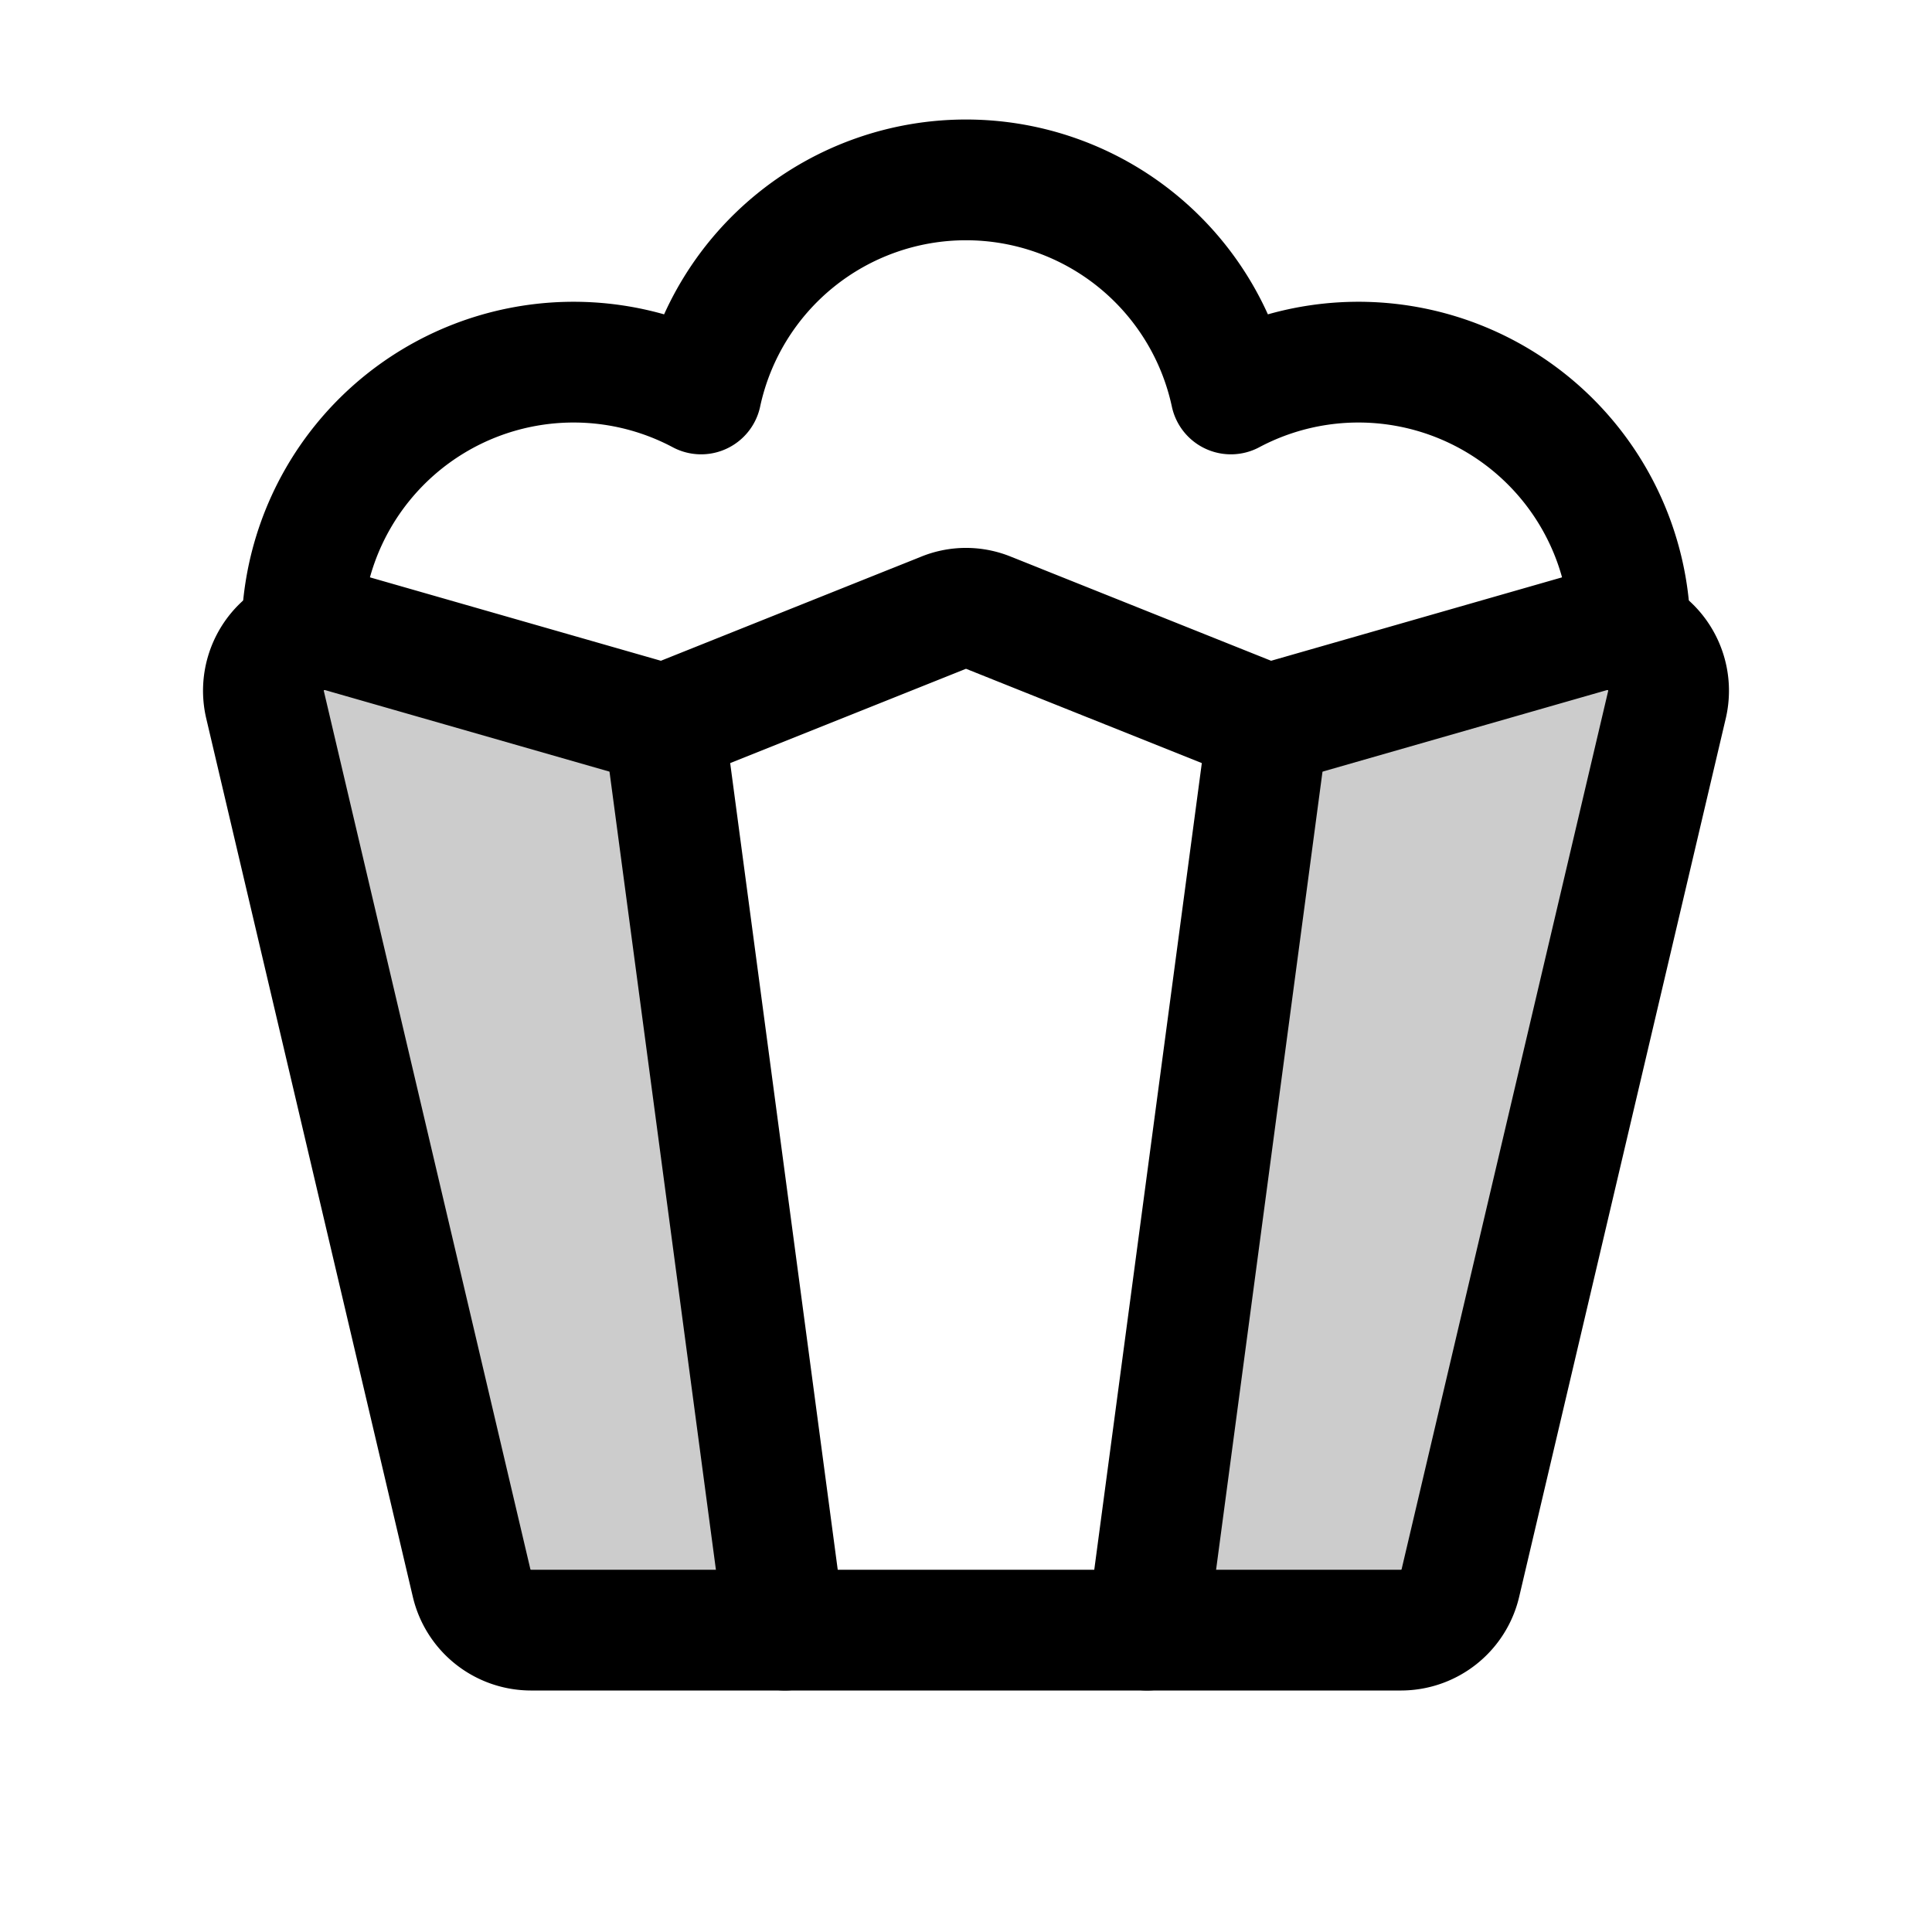<svg xmlns="http://www.w3.org/2000/svg" viewBox="0 0 256 256"><rect width="256" height="256" fill="none"/><path d="M104,216,88,96,45.1,83.7a8.1,8.1,0,0,0-10,9.6L62.5,209.8a8.1,8.1,0,0,0,7.8,6.2Z" opacity="0.2"/><path d="M185.7,216a8.1,8.1,0,0,0,7.8-6.2L220.9,93.3a8.1,8.1,0,0,0-10-9.6L168,96,152,216Z" opacity="0.2"/><path d="M35.1,93.3,62.5,209.8a8.1,8.1,0,0,0,7.8,6.2H185.7a8.1,8.1,0,0,0,7.8-6.2L220.9,93.3a8.1,8.1,0,0,0-10-9.6L168,96,131,81.2a7.8,7.8,0,0,0-6,0L88,96,45.1,83.7A8.1,8.1,0,0,0,35.1,93.3Z" fill="none" stroke="#000" stroke-linecap="round" stroke-linejoin="round" stroke-width="16"/><line x1="88" y1="96" x2="104" y2="216" fill="none" stroke="#000" stroke-linecap="round" stroke-linejoin="round" stroke-width="16"/><line x1="168" y1="96" x2="152" y2="216" fill="none" stroke="#000" stroke-linecap="round" stroke-linejoin="round" stroke-width="16"/><path d="M216,84a36,36,0,0,0-52.9-31.8,35.9,35.9,0,0,0-70.2,0A36,36,0,0,0,40,84" fill="none" stroke="#000" stroke-linecap="round" stroke-linejoin="round" stroke-width="16"/></svg>